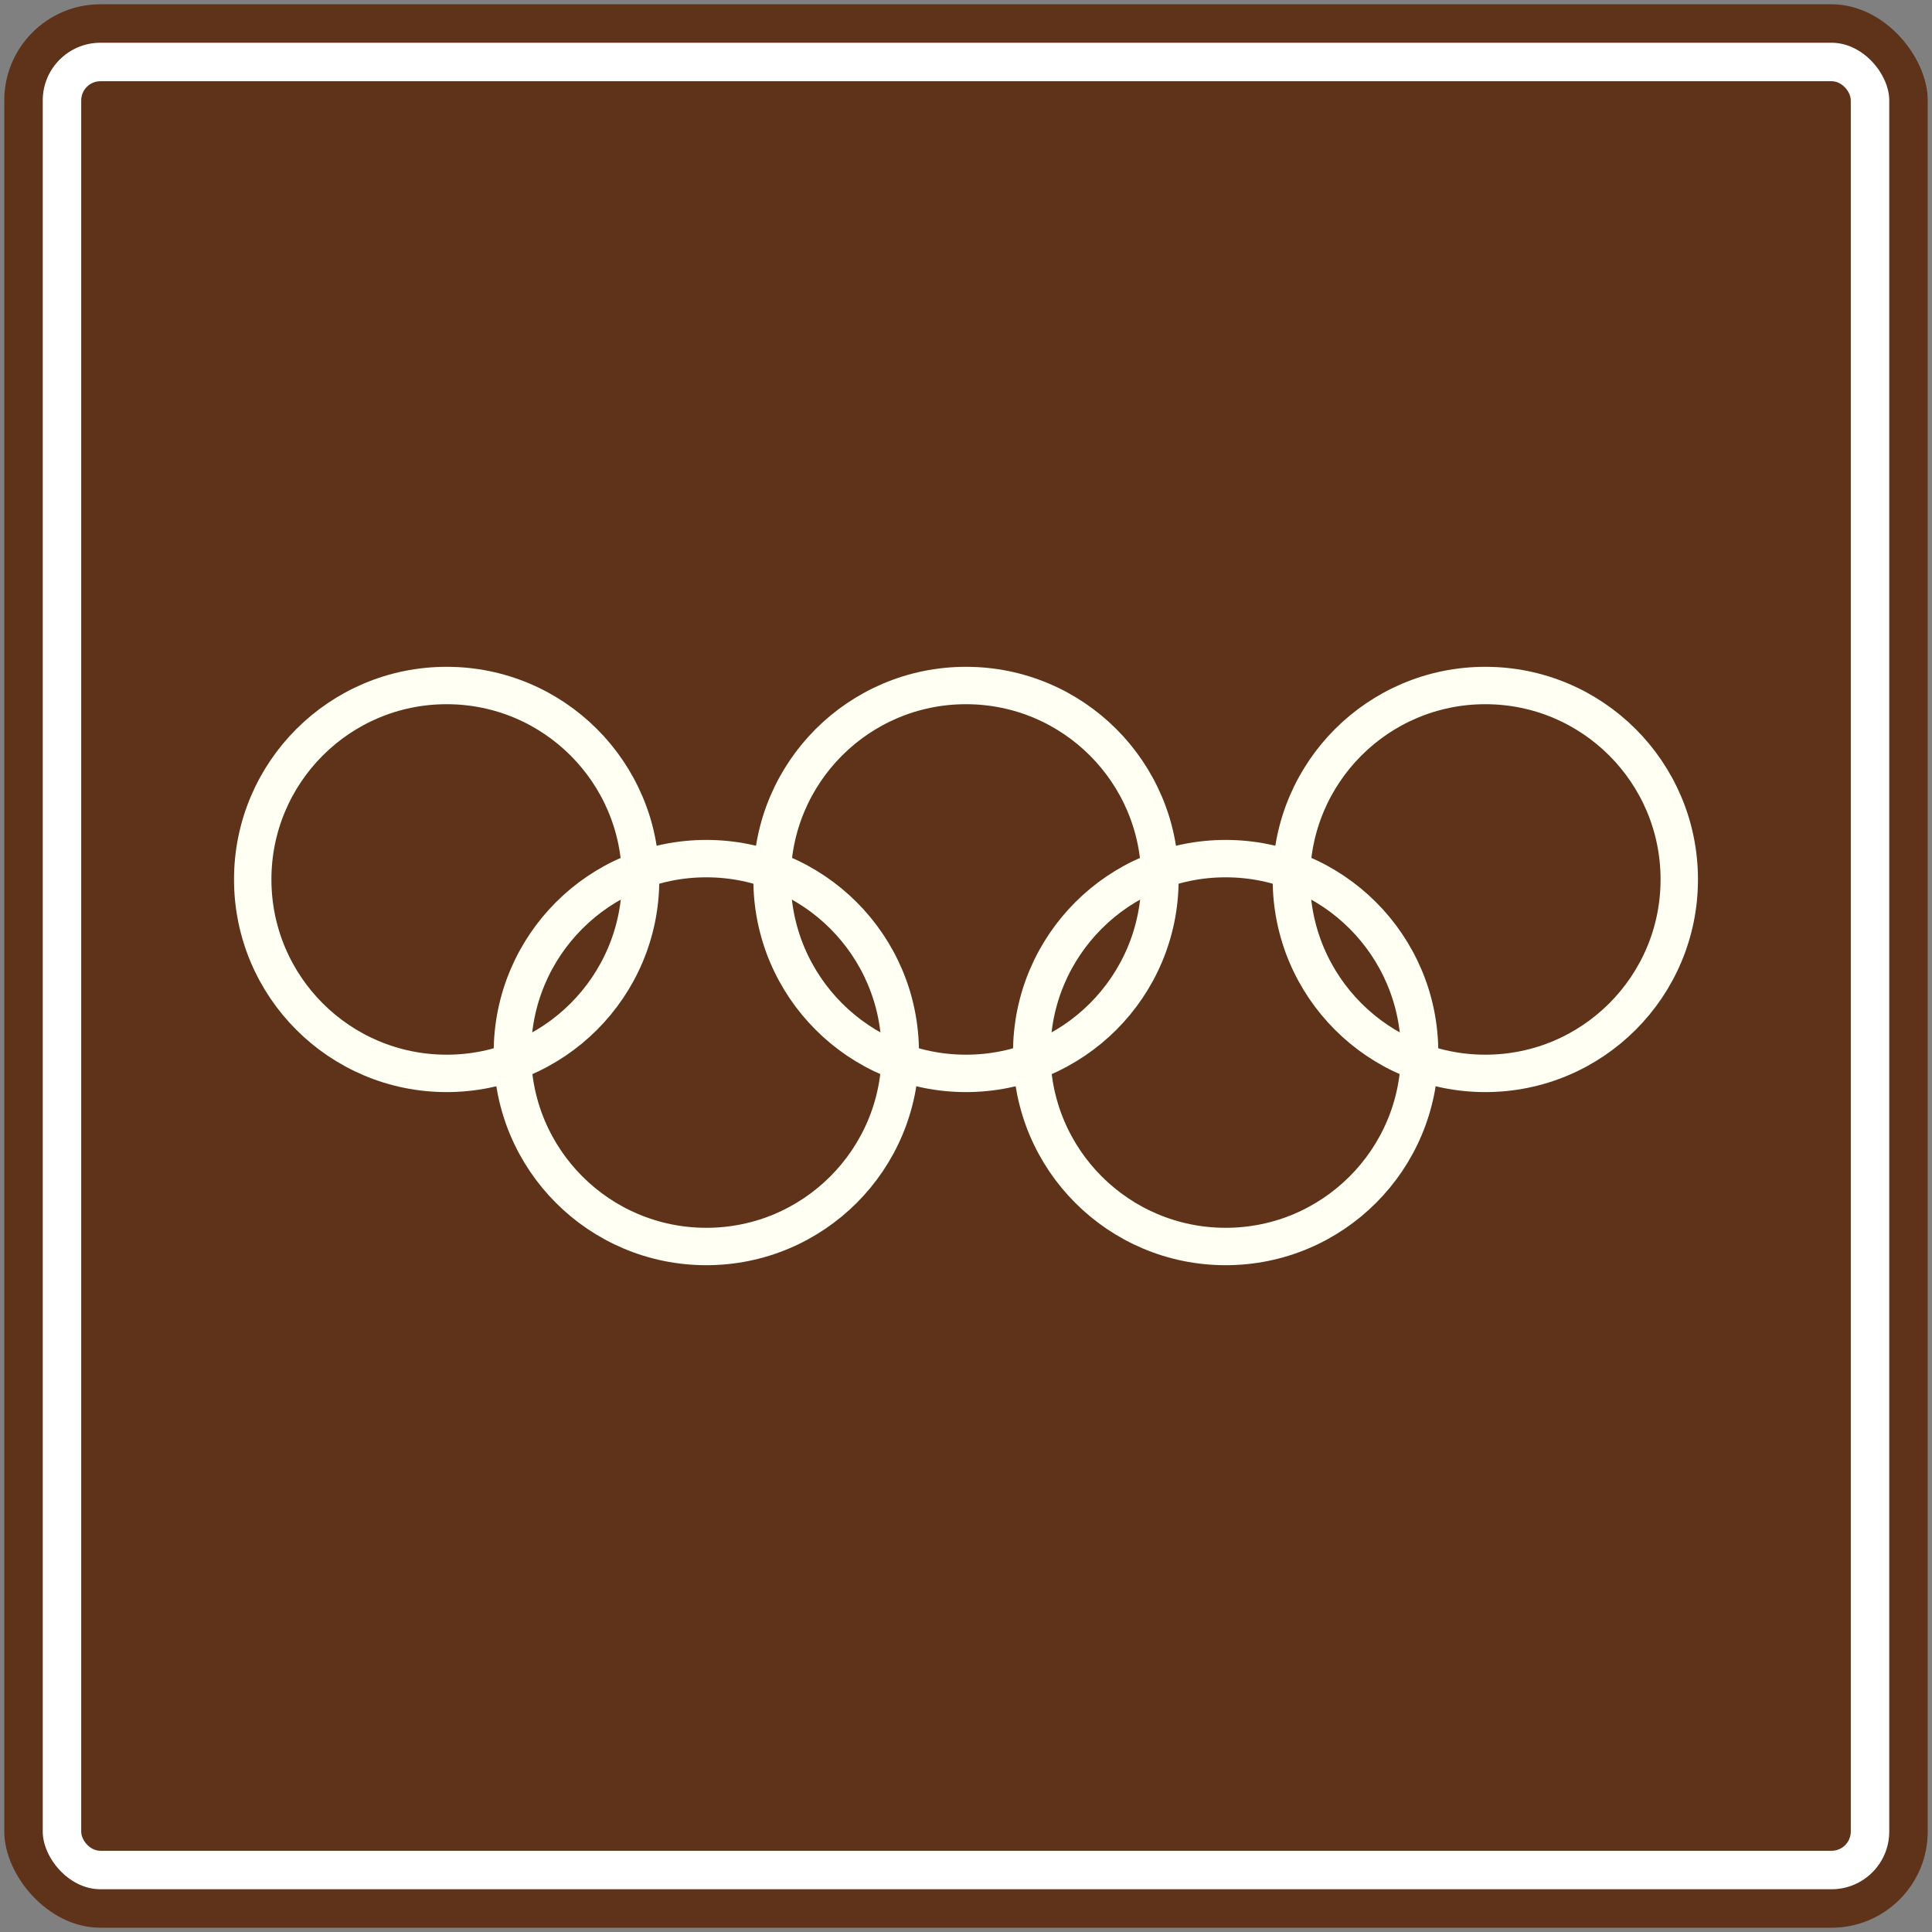 <?xml version="1.0" encoding="UTF-8" standalone="no"?>
<!-- Created with Inkscape (http://www.inkscape.org/) -->

<svg
   xmlns:dc="http://purl.org/dc/elements/1.1/"
   xmlns:cc="http://creativecommons.org/ns#"
   xmlns:rdf="http://www.w3.org/1999/02/22-rdf-syntax-ns#"
   xmlns:svg="http://www.w3.org/2000/svg"
   xmlns="http://www.w3.org/2000/svg"
   xmlns:sodipodi="http://sodipodi.sourceforge.net/DTD/sodipodi-0.dtd"
   xmlns:inkscape="http://www.inkscape.org/namespaces/inkscape"
   width="90.4cm"
   height="90.4cm"
   viewBox="0 0 904 904"
   version="1.1"
   id="svg8"
   inkscape:version="0.92.2 (5c3e80d, 2017-08-06)"
   sodipodi:docname="66.svg">
  <rect x="0" y="0" width="904" height="904" fill="#808080" stroke="none"/>
  <defs
     id="defs2">
    <clipPath
       clipPathUnits="userSpaceOnUse"
       id="clipPath1987">
      <path
         d="m 198.985,357.312 h 292.05 v 340.724 h -292.05 z"
         id="path1985"
         inkscape:connector-curvature="0" />
    </clipPath>
  </defs>
  <sodipodi:namedview
     id="base"
     pagecolor="#ffffff"
     bordercolor="#666666"
     borderopacity="1.0"
     inkscape:pageopacity="0.0"
     inkscape:pageshadow="2"
     inkscape:zoom="0.175"
     inkscape:cx="2143.667"
     inkscape:cy="1631.4731"
     inkscape:document-units="cm"
     inkscape:current-layer="layer1"
     showgrid="false"
     units="cm"
     inkscape:window-width="1920"
     inkscape:window-height="1057"
     inkscape:window-x="-8"
     inkscape:window-y="-8"
     inkscape:window-maximized="1"
     fit-margin-top="0"
     fit-margin-left="0"
     fit-margin-right="0"
     fit-margin-bottom="0" />
  <g
     inkscape:label="Layer 1"
     inkscape:groupmode="layer"
     id="layer1"
     transform="translate(1065.947,1038.809)">
    <rect
       style="opacity:1;fill:#5f321a;fill-opacity:1;stroke:none;stroke-width:140.973;stroke-linejoin:round;stroke-miterlimit:4;stroke-dasharray:none;stroke-opacity:1"
       id="rect815"
       width="900"
       height="900"
       x="-1063.947"
       y="-1036.809"
       rx="45"
       ry="45" />
    <rect
       y="-1018.809"
       x="-1045.947"
       height="864"
       width="864"
       id="rect817"
       style="opacity:1;fill:#ffffff;fill-opacity:1;stroke:none;stroke-width:135.334;stroke-linejoin:round;stroke-miterlimit:4;stroke-dasharray:none;stroke-opacity:1"
       rx="27"
       ry="27" />
    <rect
       y="-1000.809"
       x="-1027.947"
       height="828"
       width="828"
       id="rect819"
       style="opacity:1;fill:#5f321a;fill-opacity:1;stroke:none;stroke-width:129.696;stroke-linejoin:round;stroke-miterlimit:4;stroke-dasharray:none;stroke-opacity:1"
       rx="9"
       ry="9" />
    <circle
       style="fill:none;stroke:#fffff3;stroke-width:17.5;stroke-miterlimit:4;stroke-dasharray:none;stroke-opacity:1"
       cx="-856.95"
       cy="-627.307"
       r="90.748"
       id="circle1857" />
    <circle
       id="circle2096"
       r="90.748"
       cy="-627.307"
       cx="-613.95"
       style="fill:none;stroke:#fffff3;stroke-width:17.5;stroke-miterlimit:4;stroke-dasharray:none;stroke-opacity:1" />
    <circle
       style="fill:none;stroke:#fffff3;stroke-width:17.5;stroke-miterlimit:4;stroke-dasharray:none;stroke-opacity:1"
       cx="-735.45"
       cy="-546.307"
       r="90.748"
       id="circle2098" />
    <circle
       style="fill:none;stroke:#fffff3;stroke-width:17.5;stroke-miterlimit:4;stroke-dasharray:none;stroke-opacity:1"
       cx="-370.95"
       cy="-627.307"
       r="90.748"
       id="circle2102" />
    <circle
       id="circle2104"
       r="90.748"
       cy="-546.307"
       cx="-492.45"
       style="fill:none;stroke:#fffff3;stroke-width:17.5;stroke-miterlimit:4;stroke-dasharray:none;stroke-opacity:1" />
  </g>
</svg>
